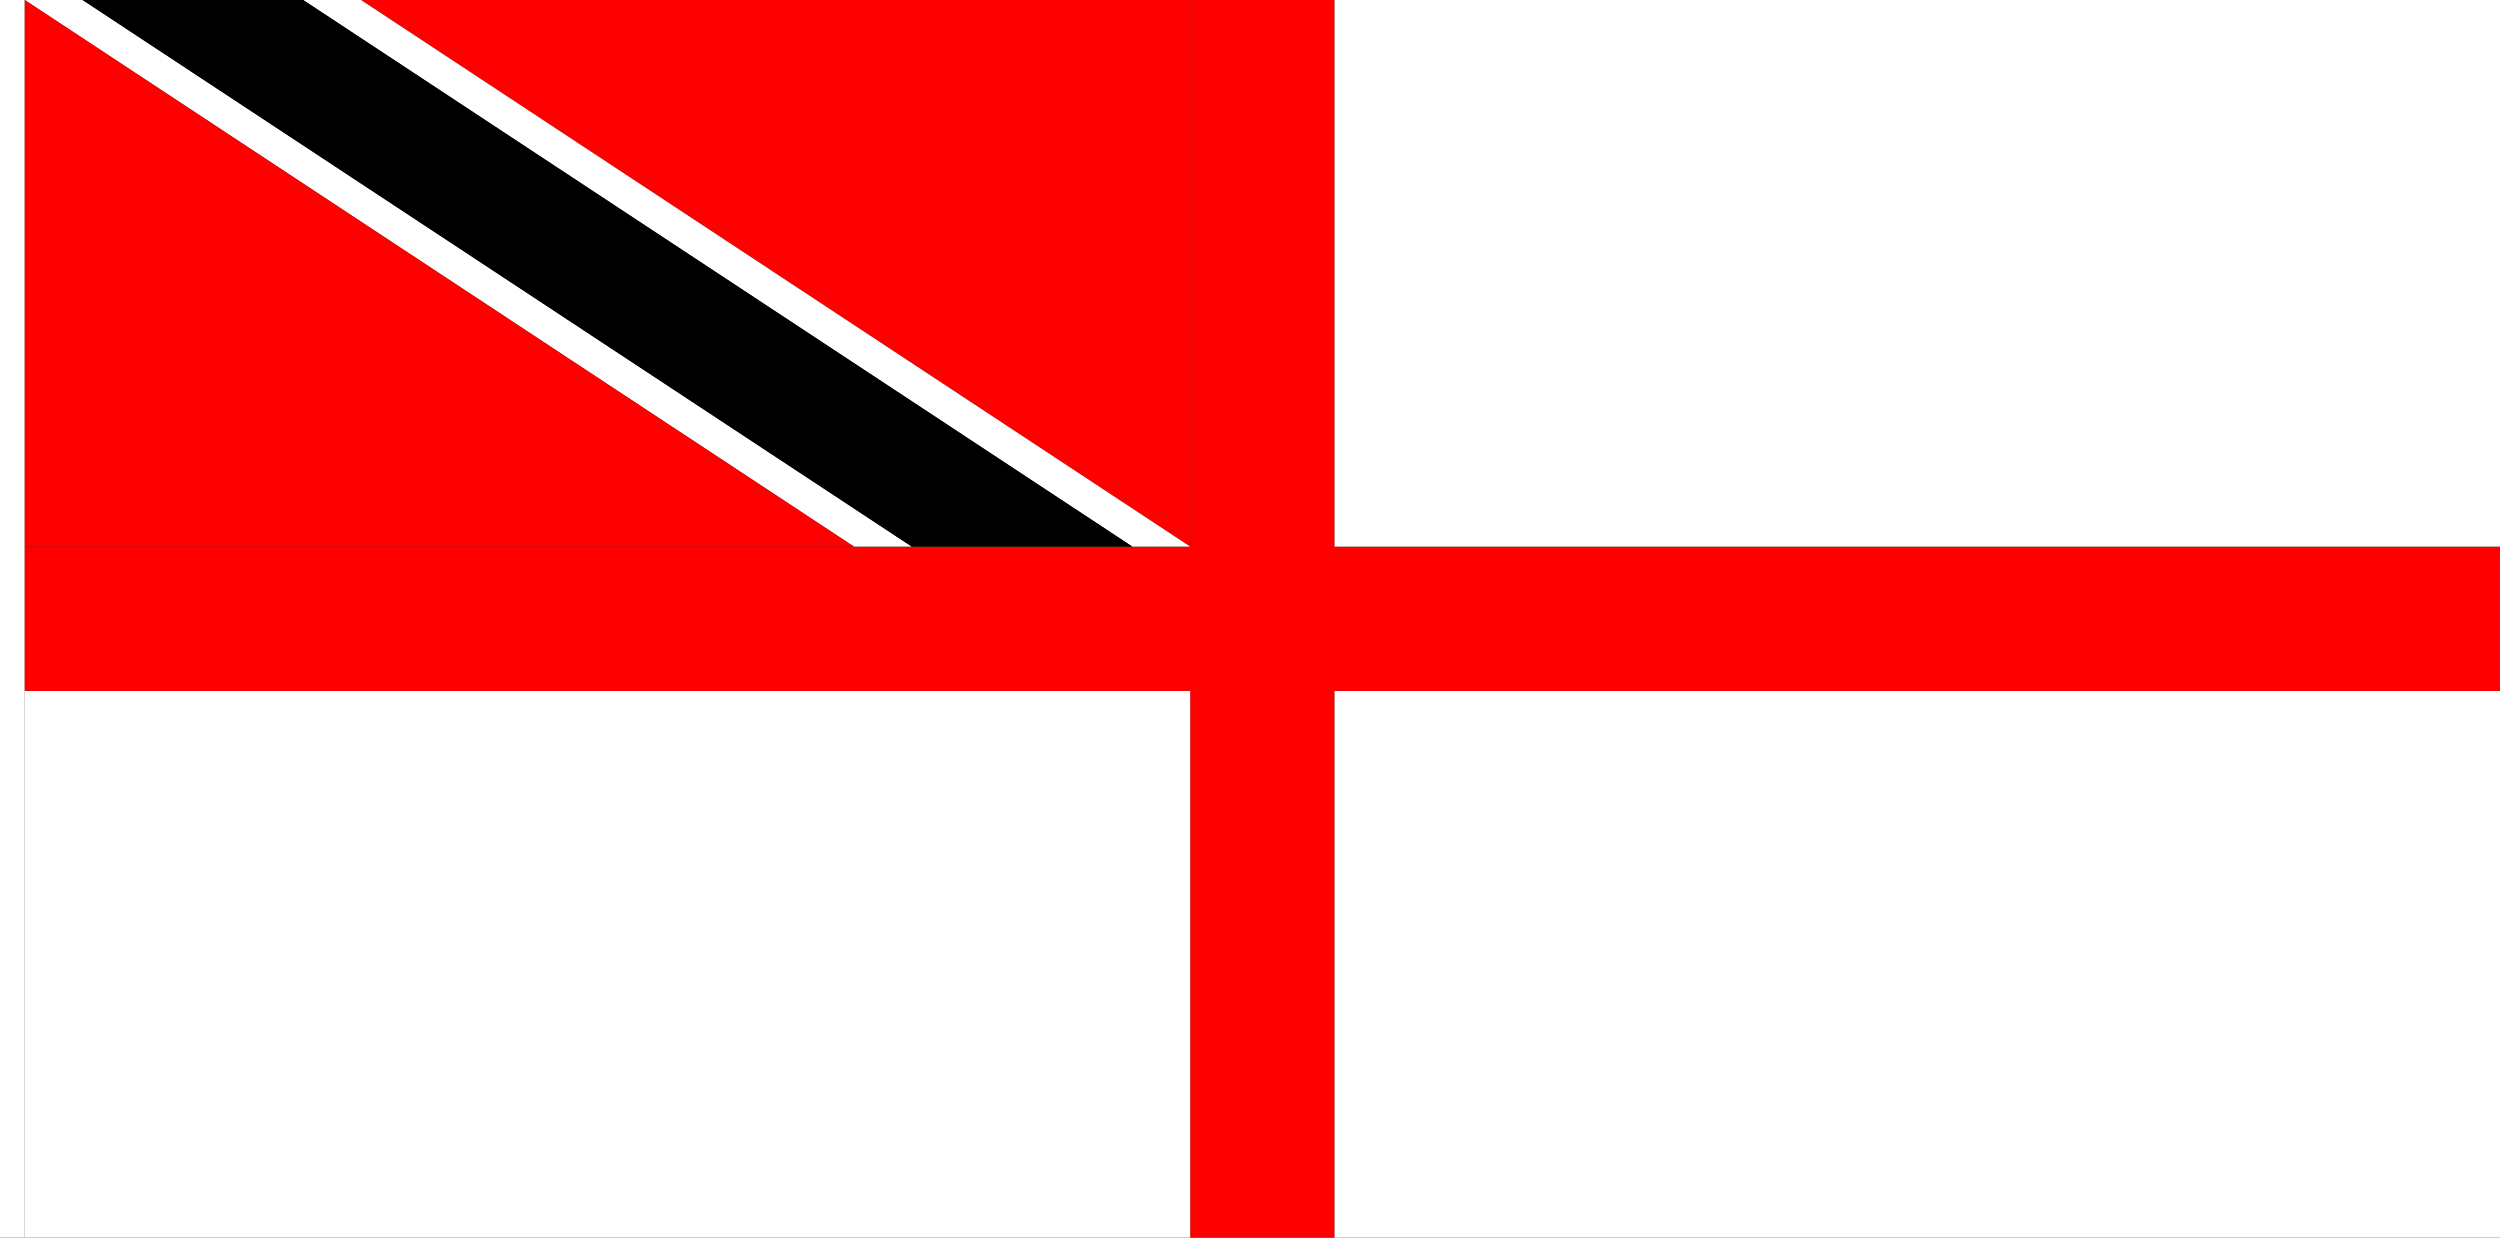 <?xml version="1.0" encoding="UTF-8" standalone="no"?>
<!-- Created with Inkscape (http://www.inkscape.org/) -->

<svg
   width="3636"
   height="1800.002"
   viewBox="0 0 962.025 476.25"
   version="1.1"
   id="svg8"
   inkscape:export-filename="C:\Users\厂永刄先生\Documents\GXI3CW2\,pjóŭ\Trinité et Tobago.png"
   inkscape:export-xdpi="96"
   inkscape:export-ydpi="96"
   inkscape:version="1.3 (0e150ed6c4, 2023-07-21)"
   sodipodi:docname="tt_1962_000-001.svg"
   xmlns:inkscape="http://www.inkscape.org/namespaces/inkscape"
   xmlns:sodipodi="http://sodipodi.sourceforge.net/DTD/sodipodi-0.dtd"
   xmlns="http://www.w3.org/2000/svg"
   xmlns:svg="http://www.w3.org/2000/svg"
   xmlns:rdf="http://www.w3.org/1999/02/22-rdf-syntax-ns#"
   xmlns:cc="http://creativecommons.org/ns#"
   xmlns:dc="http://purl.org/dc/elements/1.1/">
  <rect x="0" y="0" width="962.025" height="476.25" fill="#333333" stroke="none"/>
  <defs
     id="defs2" />
  <sodipodi:namedview
     id="base"
     pagecolor="#ffffff"
     bordercolor="#666666"
     borderopacity="1.0"
     inkscape:pageopacity="0.0"
     inkscape:pageshadow="2"
     inkscape:zoom="0.14690382"
     inkscape:cx="1950.2556"
     inkscape:cy="-51.053812"
     inkscape:document-units="px"
     inkscape:current-layer="layer1"
     showgrid="false"
     units="px"
     fit-margin-top="0"
     fit-margin-left="0"
     fit-margin-right="0"
     fit-margin-bottom="0"
     inkscape:showpageshadow="false"
     inkscape:snap-intersection-paths="true"
     inkscape:object-paths="false"
     inkscape:pagecheckerboard="true"
     inkscape:snap-smooth-nodes="true"
     inkscape:window-width="1920"
     inkscape:window-height="1009"
     inkscape:window-x="-8"
     inkscape:window-y="-8"
     inkscape:window-maximized="1"
     inkscape:object-nodes="true"
     inkscape:deskcolor="#505050" />
  <g
     inkscape:label="レイヤー 1"
     inkscape:groupmode="layer"
     id="layer1"
     transform="translate(112.335,-299.267)">
    <path
       style="fill:#ffffff;fill-opacity:1;stroke:none;stroke-width:0.512px;stroke-linecap:butt;stroke-linejoin:miter;stroke-opacity:1"
       d="m -102.81,299.268 h -9.525 v 476.25 h 9.525 z"
       id="path819"
       inkscape:connector-curvature="0"
       sodipodi:nodetypes="ccccc" />
    <path
       style="fill:#ff0000;fill-opacity:1;stroke:none;stroke-width:0.265px;stroke-linecap:butt;stroke-linejoin:miter;stroke-opacity:1"
       d="m 849.69,509.612 -448.469,1e-5 V 299.268 h -55.562 v 210.344 l -448.469,1e-5 0,55.562 h 448.469 v 210.344 l 55.562,10e-6 V 565.174 h 448.469 z"
       id="path2"
       inkscape:connector-curvature="0"
       sodipodi:nodetypes="ccccccccccccc" />
    <g
       id="g11">
      <path
         style="fill:#ff0000;fill-opacity:1;stroke:none;stroke-width:0.265px;stroke-linecap:butt;stroke-linejoin:miter;stroke-opacity:1"
         d="M 345.659,509.612 26.569,299.268 h 319.09 z"
         id="path7"
         inkscape:connector-curvature="0"
         sodipodi:nodetypes="cccc" />
      <path
         style="fill:#ffffff;fill-opacity:1;stroke:none;stroke-width:0.117px;stroke-linecap:butt;stroke-linejoin:miter;stroke-opacity:1"
         d="M 238.53,509.612 H 216.281 L -102.81,299.268 h 22.249 z"
         id="path825"
         inkscape:connector-curvature="0"
         sodipodi:nodetypes="ccccc"
         inkscape:transform-center-x="-221.94187"
         inkscape:transform-center-y="138.73755" />
      <path
         sodipodi:nodetypes="ccccc"
         inkscape:connector-curvature="0"
         id="path837"
         d="M 345.659,509.612 H 323.41 L 4.32,299.268 H 26.569 Z"
         style="fill:#ffffff;fill-opacity:1;stroke:none;stroke-width:0.117px;stroke-linecap:butt;stroke-linejoin:miter;stroke-opacity:1"
         inkscape:transform-center-x="-254.36773"
         inkscape:transform-center-y="89.480945" />
      <path
         style="fill:#000000;fill-opacity:1;stroke:none;stroke-width:0.117px;stroke-linecap:butt;stroke-linejoin:miter;stroke-opacity:1"
         d="M 323.41,509.612 H 238.53 L -80.56,299.268 H 4.32 Z"
         id="path839"
         inkscape:connector-curvature="0"
         sodipodi:nodetypes="ccccc"
         inkscape:transform-center-x="-238.1548"
         inkscape:transform-center-y="114.1031" />
      <path
         style="fill:#ff0000;fill-opacity:1;stroke:none;stroke-width:0.265px;stroke-linecap:butt;stroke-linejoin:miter;stroke-opacity:1"
         d="m 216.281,509.612 -319.09,-210.344 10e-6,210.344 z"
         id="path8"
         inkscape:connector-curvature="0"
         sodipodi:nodetypes="cccc" />
    </g>
    <path
       style="fill:#ffffff;fill-opacity:1;stroke:none;stroke-width:0.265px;stroke-linecap:butt;stroke-linejoin:miter;stroke-opacity:1"
       d="m 849.69,509.612 -448.469,1e-5 V 299.268 h 448.469"
       id="path9"
       inkscape:connector-curvature="0"
       sodipodi:nodetypes="cccc" />
    <path
       style="fill:#ffffff;fill-opacity:1;stroke:none;stroke-width:0.265px;stroke-linecap:butt;stroke-linejoin:miter;stroke-opacity:1"
       d="m 849.69,775.518 -448.469,10e-6 V 565.174 h 448.469"
       id="path10"
       inkscape:connector-curvature="0"
       sodipodi:nodetypes="cccc" />
    <path
       style="fill:#ffffff;fill-opacity:1;stroke:none;stroke-width:0.265px;stroke-linecap:butt;stroke-linejoin:miter;stroke-opacity:1"
       d="m 345.659,775.518 -448.469,10e-6 V 565.174 h 448.469"
       id="path11"
       inkscape:connector-curvature="0"
       sodipodi:nodetypes="cccc" />
  </g>
</svg>
